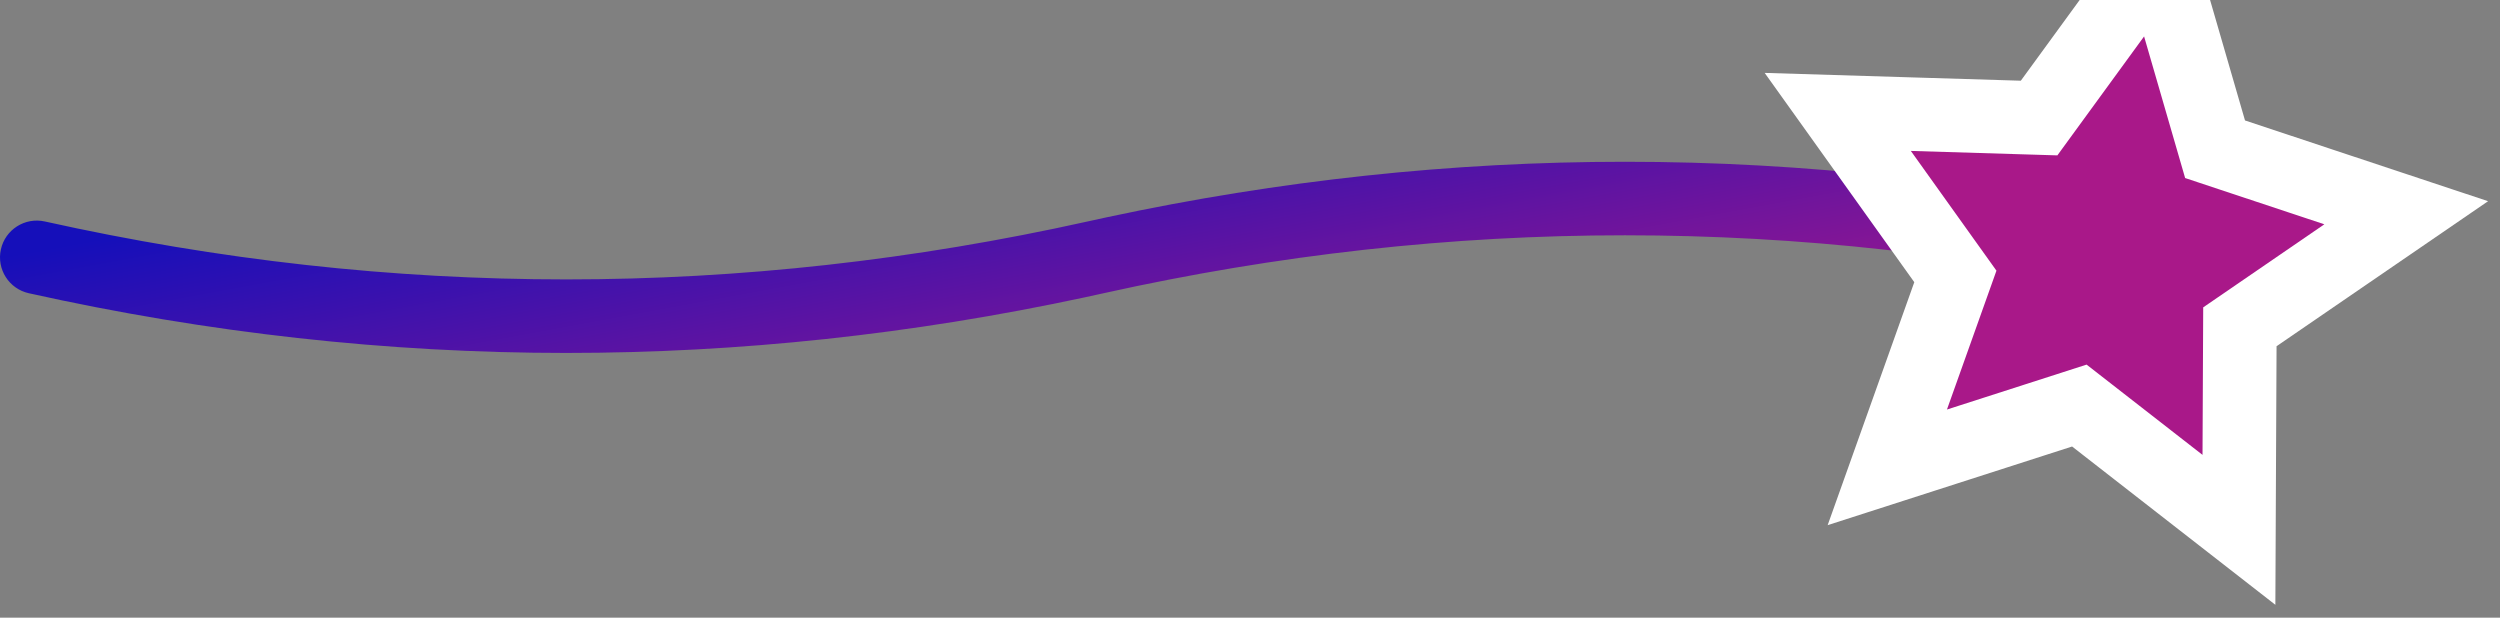 <svg width="170" height="42" viewBox="0 0 170 42" fill="none" xmlns="http://www.w3.org/2000/svg">
<rect x="0" y="0" width="170" height="42" fill="#808080" stroke="none"/>
<path fill-rule="evenodd" clip-rule="evenodd" d="M1.96 19.94C14.137 22.646 26.318 24 38.502 24C50.25 24 61.997 22.741 73.739 20.225L75.044 19.94C86.866 17.313 98.683 16 110.498 16C122.314 16 134.131 17.313 145.953 19.94C147.302 20.24 148.64 19.391 148.94 18.043C149.24 16.695 148.389 15.36 147.04 15.06C134.863 12.354 122.682 11 110.498 11C98.75 11 87.003 12.259 75.261 14.775L73.956 15.06C62.134 17.687 50.317 19 38.502 19C26.686 19 14.869 17.687 3.047 15.06C1.698 14.76 0.36 15.609 0.06 16.957C-0.24 18.305 0.611 19.64 1.96 19.94Z" fill="url(#paint0_linear)"/>
<path d="M130.038 27.009L128.337 31.779L133.158 30.228L141.395 27.578L148.235 32.904L152.248 36.029L152.271 30.944L152.312 22.222L159.47 17.314L163.623 14.467L158.844 12.88L150.625 10.149L148.199 1.781L146.779 -3.113L143.777 1.005L138.658 8.027L130.013 7.764L124.967 7.61L127.903 11.716L132.965 18.797L130.038 27.009Z" fill="#A91889" stroke="white" stroke-width="5"/>
<defs>
<linearGradient id="paint0_linear" x1="-31.893" y1="23.379" x2="-26.473" y2="52.783" gradientUnits="userSpaceOnUse">
<stop stop-color="#150FBA"/>
<stop offset="1" stop-color="#A91889"/>
</linearGradient>
</defs>
</svg>
